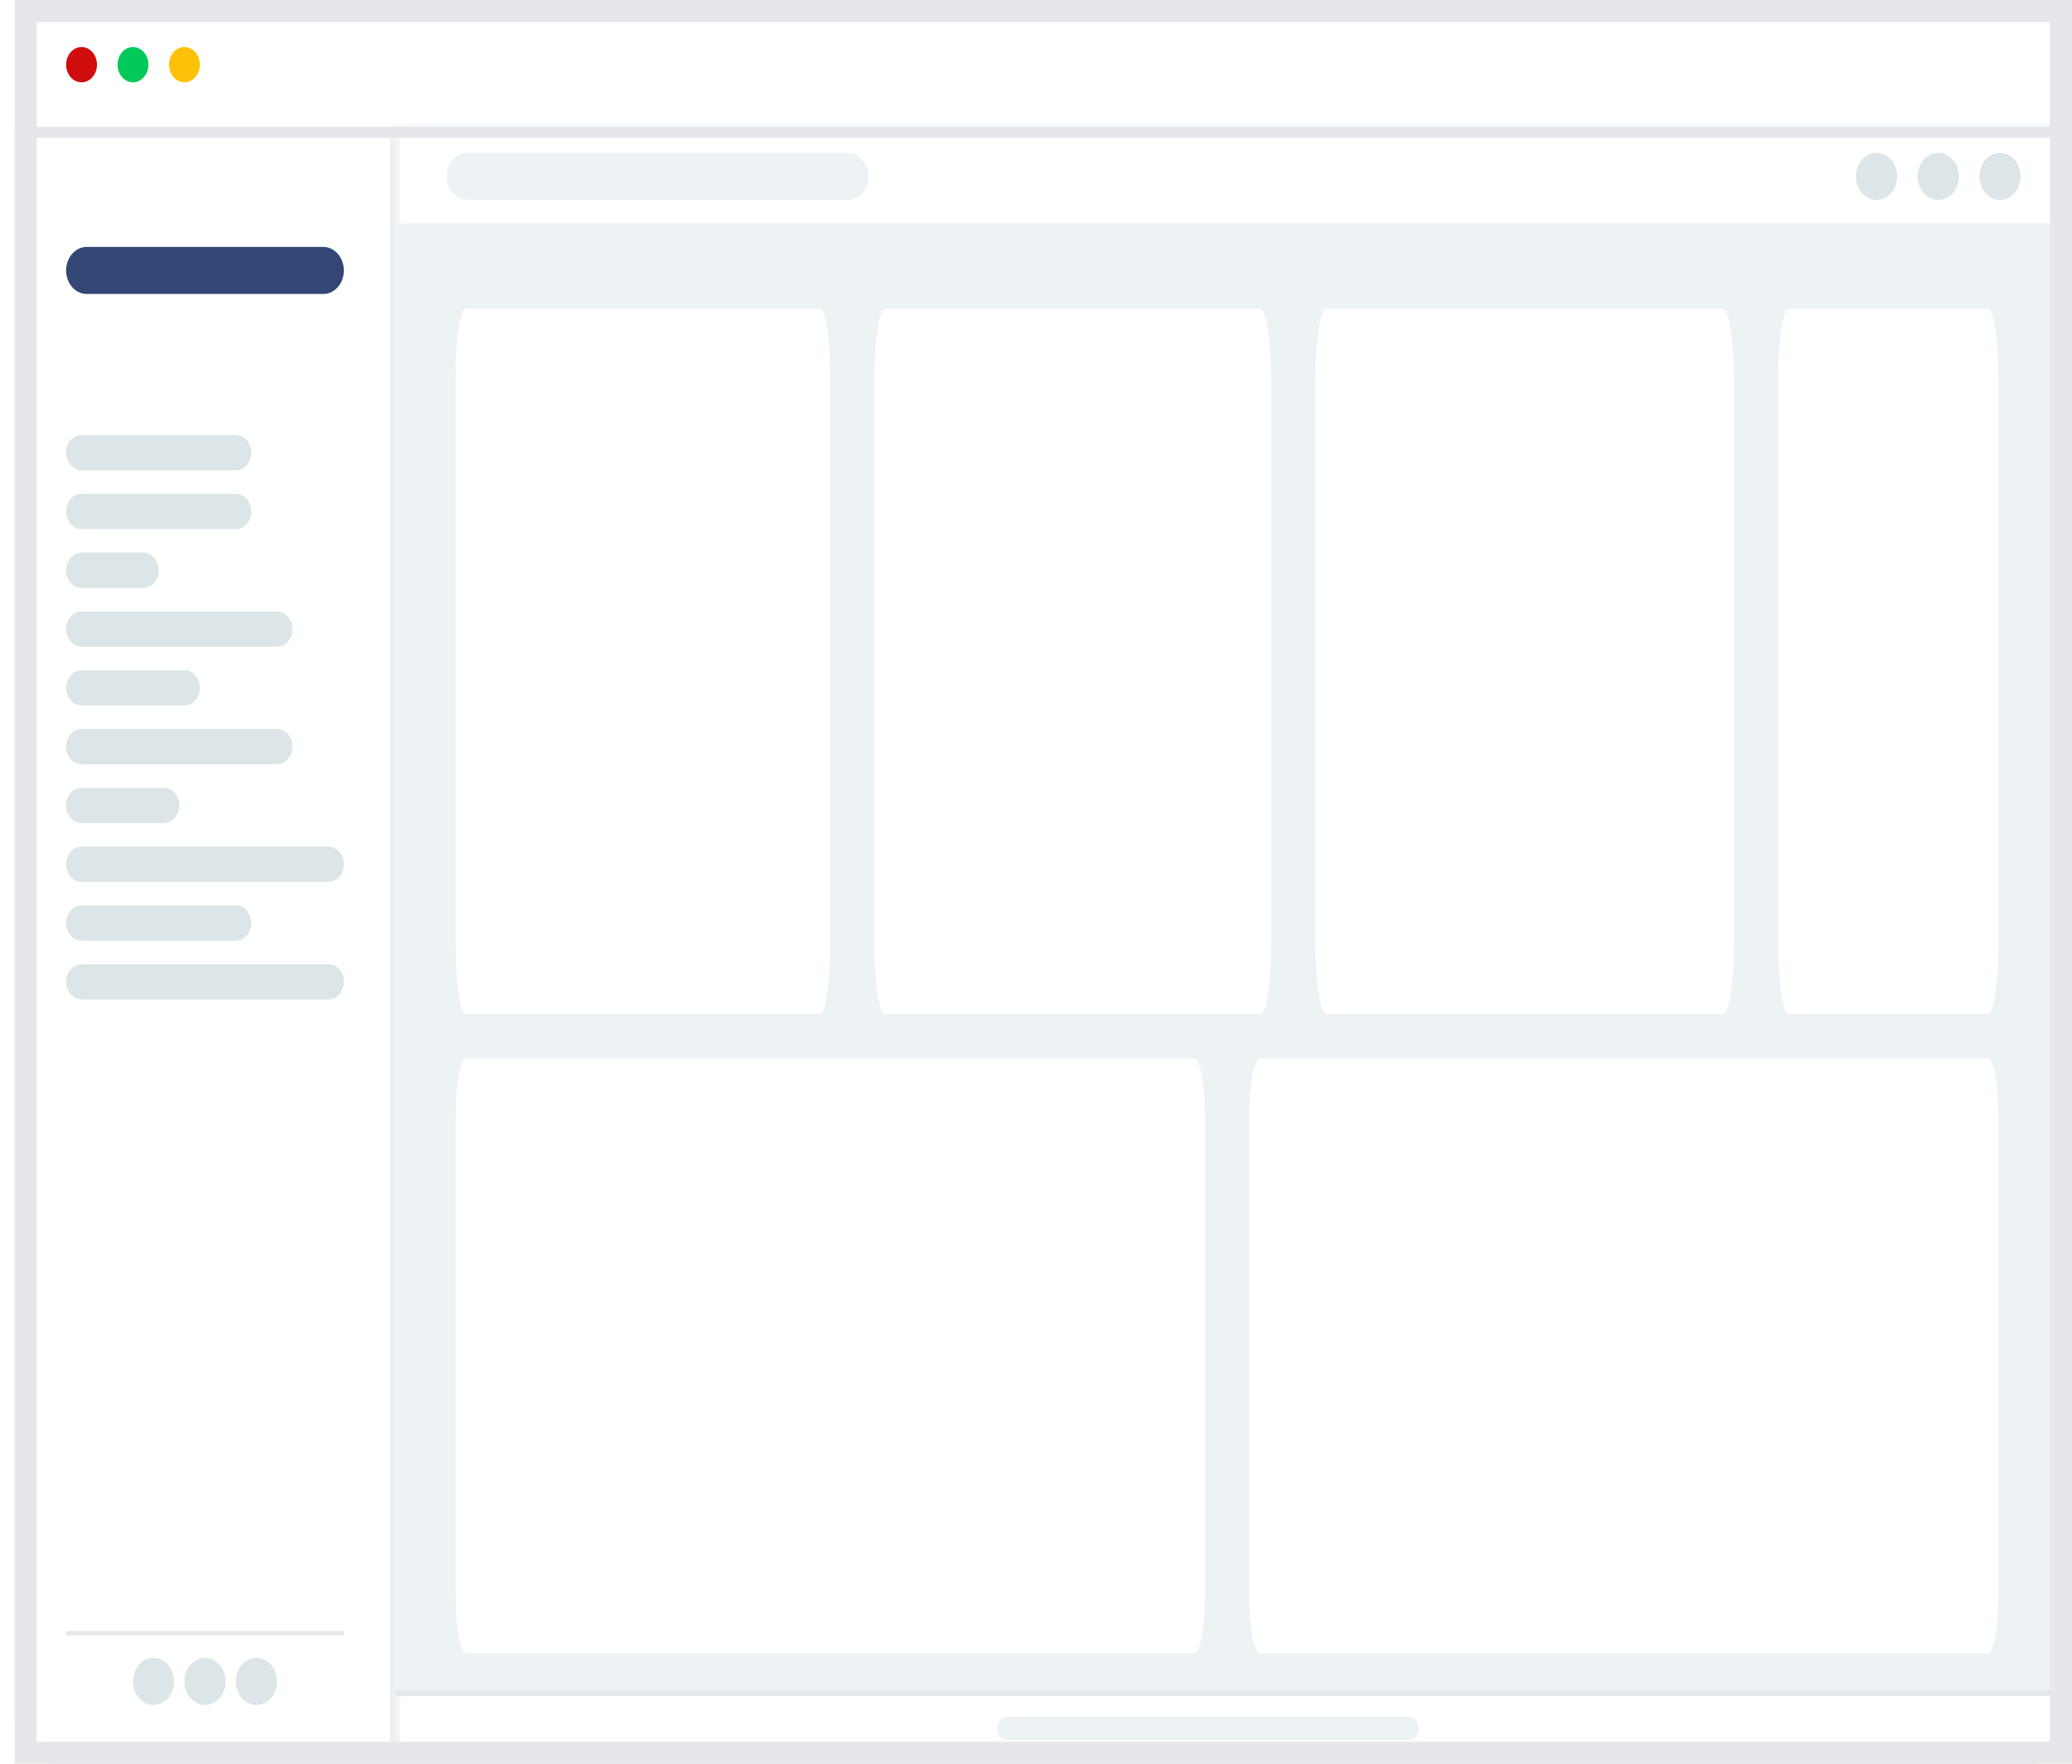 <svg width="94" height="80" viewBox="0 0 94 80" fill="none" xmlns="http://www.w3.org/2000/svg">
<g clip-path="url(#clip0_1066_15948)">
<path d="M0.667 2.667C0.667 1.194 1.711 0 3 0H91.667C92.955 0 94 1.194 94 2.667V5.867H0.667V2.667Z" fill="white"/>
<mask id="mask0_1066_15948" style="mask-type:luminance" maskUnits="userSpaceOnUse" x="0" y="0" width="94" height="6">
<path d="M0.667 2.667C0.667 1.194 1.711 0 3 0H91.667C92.955 0 94 1.194 94 2.667V5.867H0.667V2.667Z" fill="white"/>
</mask>
<g mask="url(#mask0_1066_15948)">
<path d="M0.433 2.667C0.433 1.047 1.582 -0.267 3 -0.267H91.667C93.084 -0.267 94.233 1.047 94.233 2.667H93.767C93.767 1.341 92.826 0.267 91.667 0.267H3C1.84 0.267 0.9 1.341 0.9 2.667H0.433ZM0.433 5.867V2.667C0.433 1.047 1.582 -0.267 3 -0.267V0.267C1.84 0.267 0.9 1.341 0.9 2.667V5.867H0.433ZM91.667 -0.267C93.084 -0.267 94.233 1.047 94.233 2.667V5.867H93.767V2.667C93.767 1.341 92.826 0.267 91.667 0.267V-0.267Z" fill="#E5E7EB"/>
</g>
<path d="M3.7 3.734C4.087 3.734 4.4 3.376 4.4 2.934C4.4 2.492 4.087 2.134 3.7 2.134C3.313 2.134 3 2.492 3 2.934C3 3.376 3.313 3.734 3.7 3.734Z" fill="#D00C0C"/>
<path d="M6.033 3.734C6.42 3.734 6.733 3.376 6.733 2.934C6.733 2.492 6.42 2.134 6.033 2.134C5.647 2.134 5.333 2.492 5.333 2.934C5.333 3.376 5.647 3.734 6.033 3.734Z" fill="#03C95A"/>
<path d="M8.367 3.734C8.753 3.734 9.067 3.376 9.067 2.934C9.067 2.492 8.753 2.134 8.367 2.134C7.98 2.134 7.667 2.492 7.667 2.934C7.667 3.376 7.98 3.734 8.367 3.734Z" fill="#FFC107"/>
<path d="M0.783 6H93.883V77.333C93.883 78.732 92.891 79.867 91.667 79.867H3C1.776 79.867 0.783 78.732 0.783 77.333V6Z" fill="white"/>
<path d="M0.783 6H93.883V77.333C93.883 78.732 92.891 79.867 91.667 79.867H3C1.776 79.867 0.783 78.732 0.783 77.333V6Z" stroke="#E5E7EB" stroke-width="0.5"/>
<mask id="mask1_1066_15948" style="mask-type:luminance" maskUnits="userSpaceOnUse" x="0" y="5" width="18" height="75">
<path d="M0.667 5.866H17.933V79.999H0.667V5.866Z" fill="white"/>
</mask>
<g mask="url(#mask1_1066_15948)">
<path d="M17.7 5.866V79.999H18.167V5.866H17.7Z" fill="#E5E7EB"/>
</g>
<path d="M14.667 11.2H3.933C3.418 11.2 3 11.678 3 12.267C3 12.856 3.418 13.334 3.933 13.334H14.667C15.182 13.334 15.6 12.856 15.6 12.267C15.6 11.678 15.182 11.2 14.667 11.2Z" fill="#344675"/>
<path d="M10.7 19.733H3.7C3.313 19.733 3 20.092 3 20.533C3 20.975 3.313 21.333 3.7 21.333H10.7C11.087 21.333 11.4 20.975 11.4 20.533C11.4 20.092 11.087 19.733 10.7 19.733Z" fill="#DCE5E8"/>
<path d="M10.7 22.4H3.7C3.313 22.4 3 22.759 3 23.2C3 23.642 3.313 24 3.7 24H10.7C11.087 24 11.4 23.642 11.4 23.2C11.4 22.759 11.087 22.4 10.7 22.4Z" fill="#DCE5E8"/>
<path d="M6.5 25.066H3.7C3.313 25.066 3 25.425 3 25.866C3 26.308 3.313 26.666 3.7 26.666H6.5C6.887 26.666 7.2 26.308 7.2 25.866C7.2 25.425 6.887 25.066 6.5 25.066Z" fill="#DCE5E8"/>
<path d="M12.567 27.733H3.7C3.313 27.733 3 28.092 3 28.533C3 28.975 3.313 29.333 3.7 29.333H12.567C12.953 29.333 13.267 28.975 13.267 28.533C13.267 28.092 12.953 27.733 12.567 27.733Z" fill="#DCE5E8"/>
<path d="M8.367 30.4H3.7C3.313 30.4 3 30.759 3 31.2C3 31.642 3.313 32 3.7 32H8.367C8.753 32 9.067 31.642 9.067 31.2C9.067 30.759 8.753 30.4 8.367 30.4Z" fill="#DCE5E8"/>
<path d="M12.567 33.066H3.7C3.313 33.066 3 33.425 3 33.866C3 34.308 3.313 34.666 3.7 34.666H12.567C12.953 34.666 13.267 34.308 13.267 33.866C13.267 33.425 12.953 33.066 12.567 33.066Z" fill="#DCE5E8"/>
<path d="M7.433 35.733H3.7C3.313 35.733 3 36.092 3 36.533C3 36.975 3.313 37.333 3.7 37.333H7.433C7.82 37.333 8.133 36.975 8.133 36.533C8.133 36.092 7.82 35.733 7.433 35.733Z" fill="#DCE5E8"/>
<path d="M14.9 38.4H3.7C3.313 38.4 3 38.759 3 39.2C3 39.642 3.313 40 3.7 40H14.9C15.287 40 15.6 39.642 15.6 39.2C15.6 38.759 15.287 38.4 14.9 38.4Z" fill="#DCE5E8"/>
<path d="M10.7 41.066H3.7C3.313 41.066 3 41.425 3 41.866C3 42.308 3.313 42.666 3.7 42.666H10.7C11.087 42.666 11.4 42.308 11.4 41.866C11.4 41.425 11.087 41.066 10.7 41.066Z" fill="#DCE5E8"/>
<path d="M14.9 43.733H3.7C3.313 43.733 3 44.092 3 44.533C3 44.975 3.313 45.333 3.7 45.333H14.9C15.287 45.333 15.6 44.975 15.6 44.533C15.6 44.092 15.287 43.733 14.9 43.733Z" fill="#DCE5E8"/>
<path d="M3 74.08H15.6" stroke="#E5E7EB" stroke-width="0.2"/>
<path d="M6.967 77.334C7.482 77.334 7.9 76.856 7.9 76.267C7.9 75.678 7.482 75.2 6.967 75.2C6.451 75.2 6.033 75.678 6.033 76.267C6.033 76.856 6.451 77.334 6.967 77.334Z" fill="#DCE5E8"/>
<path d="M9.3 77.334C9.815 77.334 10.233 76.856 10.233 76.267C10.233 75.678 9.815 75.2 9.3 75.2C8.785 75.2 8.367 75.678 8.367 76.267C8.367 76.856 8.785 77.334 9.3 77.334Z" fill="#DCE5E8"/>
<path d="M11.633 77.334C12.149 77.334 12.567 76.856 12.567 76.267C12.567 75.678 12.149 75.2 11.633 75.2C11.118 75.2 10.7 75.678 10.7 76.267C10.7 76.856 11.118 77.334 11.633 77.334Z" fill="#DCE5E8"/>
<mask id="mask2_1066_15948" style="mask-type:luminance" maskUnits="userSpaceOnUse" x="17" y="5" width="77" height="6">
<path d="M17.933 5.866H94V10.133H17.933V5.866Z" fill="white"/>
</mask>
<g mask="url(#mask2_1066_15948)">
<path d="M17.933 6.133H94V5.6H17.933V6.133Z" fill="#E5E7EB"/>
</g>
<path d="M38.467 6.934H21.2C20.684 6.934 20.267 7.411 20.267 8C20.267 8.589 20.684 9.067 21.2 9.067H38.467C38.982 9.067 39.4 8.589 39.4 8C39.4 7.411 38.982 6.934 38.467 6.934Z" fill="#EDF2F4"/>
<path d="M85.133 9.067C85.649 9.067 86.067 8.589 86.067 8C86.067 7.411 85.649 6.934 85.133 6.934C84.618 6.934 84.2 7.411 84.2 8C84.2 8.589 84.618 9.067 85.133 9.067Z" fill="#DCE5E8"/>
<path d="M87.933 9.067C88.449 9.067 88.867 8.589 88.867 8C88.867 7.411 88.449 6.934 87.933 6.934C87.418 6.934 87 7.411 87 8C87 8.589 87.418 9.067 87.933 9.067Z" fill="#DCE5E8"/>
<path d="M90.733 9.067C91.249 9.067 91.667 8.589 91.667 8C91.667 7.411 91.249 6.934 90.733 6.934C90.218 6.934 89.8 7.411 89.8 8C89.8 8.589 90.218 9.067 90.733 9.067Z" fill="#DCE5E8"/>
<path d="M93.767 10.134H17.933V76.8H93.767V10.134Z" fill="#EDF2F4"/>
<path d="M17.933 76.934H94V76.667H17.933V76.934Z" fill="#E5E7EB"/>
<path d="M63.9 78.934H45.7C45.442 78.934 45.233 78.695 45.233 78.4C45.233 78.106 45.442 77.867 45.7 77.867H63.9C64.158 77.867 64.367 78.106 64.367 78.4C64.367 78.695 64.158 78.934 63.9 78.934Z" fill="#EDF2F4"/>
<g filter="url(#filter0_d_1066_15948)">
<path d="M37.198 13H21.136C20.877 13 20.667 14.407 20.667 16.143V41.857C20.667 43.593 20.877 45 21.136 45H37.198C37.457 45 37.667 43.593 37.667 41.857V16.143C37.667 14.407 37.457 13 37.198 13Z" fill="white"/>
</g>
<g filter="url(#filter1_d_1066_15948)">
<path d="M57.17 13H40.163C39.889 13 39.667 14.407 39.667 16.143V41.857C39.667 43.593 39.889 45 40.163 45H57.17C57.444 45 57.667 43.593 57.667 41.857V16.143C57.667 14.407 57.444 13 57.17 13Z" fill="white"/>
</g>
<g filter="url(#filter2_d_1066_15948)">
<path d="M78.142 13H60.191C59.901 13 59.667 14.407 59.667 16.143V41.857C59.667 43.593 59.901 45 60.191 45H78.142C78.432 45 78.667 43.593 78.667 41.857V16.143C78.667 14.407 78.432 13 78.142 13Z" fill="white"/>
</g>
<g filter="url(#filter3_d_1066_15948)">
<path d="M90.171 13H81.162C80.888 13 80.667 14.407 80.667 16.143V41.857C80.667 43.593 80.888 45 81.162 45H90.171C90.445 45 90.667 43.593 90.667 41.857V16.143C90.667 14.407 90.445 13 90.171 13Z" fill="white"/>
</g>
<g filter="url(#filter4_d_1066_15948)">
<path d="M54.166 47H21.167C20.891 47 20.667 48.187 20.667 49.652V71.348C20.667 72.813 20.891 74 21.167 74H54.166C54.443 74 54.667 72.813 54.667 71.348V49.652C54.667 48.187 54.443 47 54.166 47Z" fill="white"/>
</g>
<g filter="url(#filter5_d_1066_15948)">
<path d="M90.166 47H57.167C56.891 47 56.667 48.187 56.667 49.652V71.348C56.667 72.813 56.891 74 57.167 74H90.166C90.442 74 90.667 72.813 90.667 71.348V49.652C90.667 48.187 90.442 47 90.166 47Z" fill="white"/>
</g>
</g>
<rect x="1.167" y="0.5" width="92.333" height="79" stroke="#E5E7EB"/>
<defs>
<filter id="filter0_d_1066_15948" x="18.667" y="12" width="21" height="36" filterUnits="userSpaceOnUse" color-interpolation-filters="sRGB">
<feFlood flood-opacity="0" result="BackgroundImageFix"/>
<feColorMatrix in="SourceAlpha" type="matrix" values="0 0 0 0 0 0 0 0 0 0 0 0 0 0 0 0 0 0 127 0" result="hardAlpha"/>
<feMorphology radius="1" operator="dilate" in="SourceAlpha" result="effect1_dropShadow_1066_15948"/>
<feOffset dy="1"/>
<feGaussianBlur stdDeviation="0.5"/>
<feColorMatrix type="matrix" values="0 0 0 0 0.775 0 0 0 0 0.775 0 0 0 0 0.775 0 0 0 0.2 0"/>
<feBlend mode="normal" in2="BackgroundImageFix" result="effect1_dropShadow_1066_15948"/>
<feBlend mode="normal" in="SourceGraphic" in2="effect1_dropShadow_1066_15948" result="shape"/>
</filter>
<filter id="filter1_d_1066_15948" x="37.667" y="12" width="22" height="36" filterUnits="userSpaceOnUse" color-interpolation-filters="sRGB">
<feFlood flood-opacity="0" result="BackgroundImageFix"/>
<feColorMatrix in="SourceAlpha" type="matrix" values="0 0 0 0 0 0 0 0 0 0 0 0 0 0 0 0 0 0 127 0" result="hardAlpha"/>
<feMorphology radius="1" operator="dilate" in="SourceAlpha" result="effect1_dropShadow_1066_15948"/>
<feOffset dy="1"/>
<feGaussianBlur stdDeviation="0.5"/>
<feColorMatrix type="matrix" values="0 0 0 0 0.775 0 0 0 0 0.775 0 0 0 0 0.775 0 0 0 0.2 0"/>
<feBlend mode="normal" in2="BackgroundImageFix" result="effect1_dropShadow_1066_15948"/>
<feBlend mode="normal" in="SourceGraphic" in2="effect1_dropShadow_1066_15948" result="shape"/>
</filter>
<filter id="filter2_d_1066_15948" x="57.667" y="12" width="23" height="36" filterUnits="userSpaceOnUse" color-interpolation-filters="sRGB">
<feFlood flood-opacity="0" result="BackgroundImageFix"/>
<feColorMatrix in="SourceAlpha" type="matrix" values="0 0 0 0 0 0 0 0 0 0 0 0 0 0 0 0 0 0 127 0" result="hardAlpha"/>
<feMorphology radius="1" operator="dilate" in="SourceAlpha" result="effect1_dropShadow_1066_15948"/>
<feOffset dy="1"/>
<feGaussianBlur stdDeviation="0.5"/>
<feColorMatrix type="matrix" values="0 0 0 0 0.775 0 0 0 0 0.775 0 0 0 0 0.775 0 0 0 0.2 0"/>
<feBlend mode="normal" in2="BackgroundImageFix" result="effect1_dropShadow_1066_15948"/>
<feBlend mode="normal" in="SourceGraphic" in2="effect1_dropShadow_1066_15948" result="shape"/>
</filter>
<filter id="filter3_d_1066_15948" x="78.667" y="12" width="14" height="36" filterUnits="userSpaceOnUse" color-interpolation-filters="sRGB">
<feFlood flood-opacity="0" result="BackgroundImageFix"/>
<feColorMatrix in="SourceAlpha" type="matrix" values="0 0 0 0 0 0 0 0 0 0 0 0 0 0 0 0 0 0 127 0" result="hardAlpha"/>
<feMorphology radius="1" operator="dilate" in="SourceAlpha" result="effect1_dropShadow_1066_15948"/>
<feOffset dy="1"/>
<feGaussianBlur stdDeviation="0.5"/>
<feColorMatrix type="matrix" values="0 0 0 0 0.775 0 0 0 0 0.775 0 0 0 0 0.775 0 0 0 0.2 0"/>
<feBlend mode="normal" in2="BackgroundImageFix" result="effect1_dropShadow_1066_15948"/>
<feBlend mode="normal" in="SourceGraphic" in2="effect1_dropShadow_1066_15948" result="shape"/>
</filter>
<filter id="filter4_d_1066_15948" x="18.667" y="46" width="38" height="31" filterUnits="userSpaceOnUse" color-interpolation-filters="sRGB">
<feFlood flood-opacity="0" result="BackgroundImageFix"/>
<feColorMatrix in="SourceAlpha" type="matrix" values="0 0 0 0 0 0 0 0 0 0 0 0 0 0 0 0 0 0 127 0" result="hardAlpha"/>
<feMorphology radius="1" operator="dilate" in="SourceAlpha" result="effect1_dropShadow_1066_15948"/>
<feOffset dy="1"/>
<feGaussianBlur stdDeviation="0.5"/>
<feColorMatrix type="matrix" values="0 0 0 0 0.775 0 0 0 0 0.775 0 0 0 0 0.775 0 0 0 0.2 0"/>
<feBlend mode="normal" in2="BackgroundImageFix" result="effect1_dropShadow_1066_15948"/>
<feBlend mode="normal" in="SourceGraphic" in2="effect1_dropShadow_1066_15948" result="shape"/>
</filter>
<filter id="filter5_d_1066_15948" x="54.667" y="46" width="38" height="31" filterUnits="userSpaceOnUse" color-interpolation-filters="sRGB">
<feFlood flood-opacity="0" result="BackgroundImageFix"/>
<feColorMatrix in="SourceAlpha" type="matrix" values="0 0 0 0 0 0 0 0 0 0 0 0 0 0 0 0 0 0 127 0" result="hardAlpha"/>
<feMorphology radius="1" operator="dilate" in="SourceAlpha" result="effect1_dropShadow_1066_15948"/>
<feOffset dy="1"/>
<feGaussianBlur stdDeviation="0.5"/>
<feColorMatrix type="matrix" values="0 0 0 0 0.775 0 0 0 0 0.775 0 0 0 0 0.775 0 0 0 0.2 0"/>
<feBlend mode="normal" in2="BackgroundImageFix" result="effect1_dropShadow_1066_15948"/>
<feBlend mode="normal" in="SourceGraphic" in2="effect1_dropShadow_1066_15948" result="shape"/>
</filter>
<clipPath id="clip0_1066_15948">
<rect x="0.667" width="93.333" height="80" fill="white"/>
</clipPath>
</defs>
</svg>
